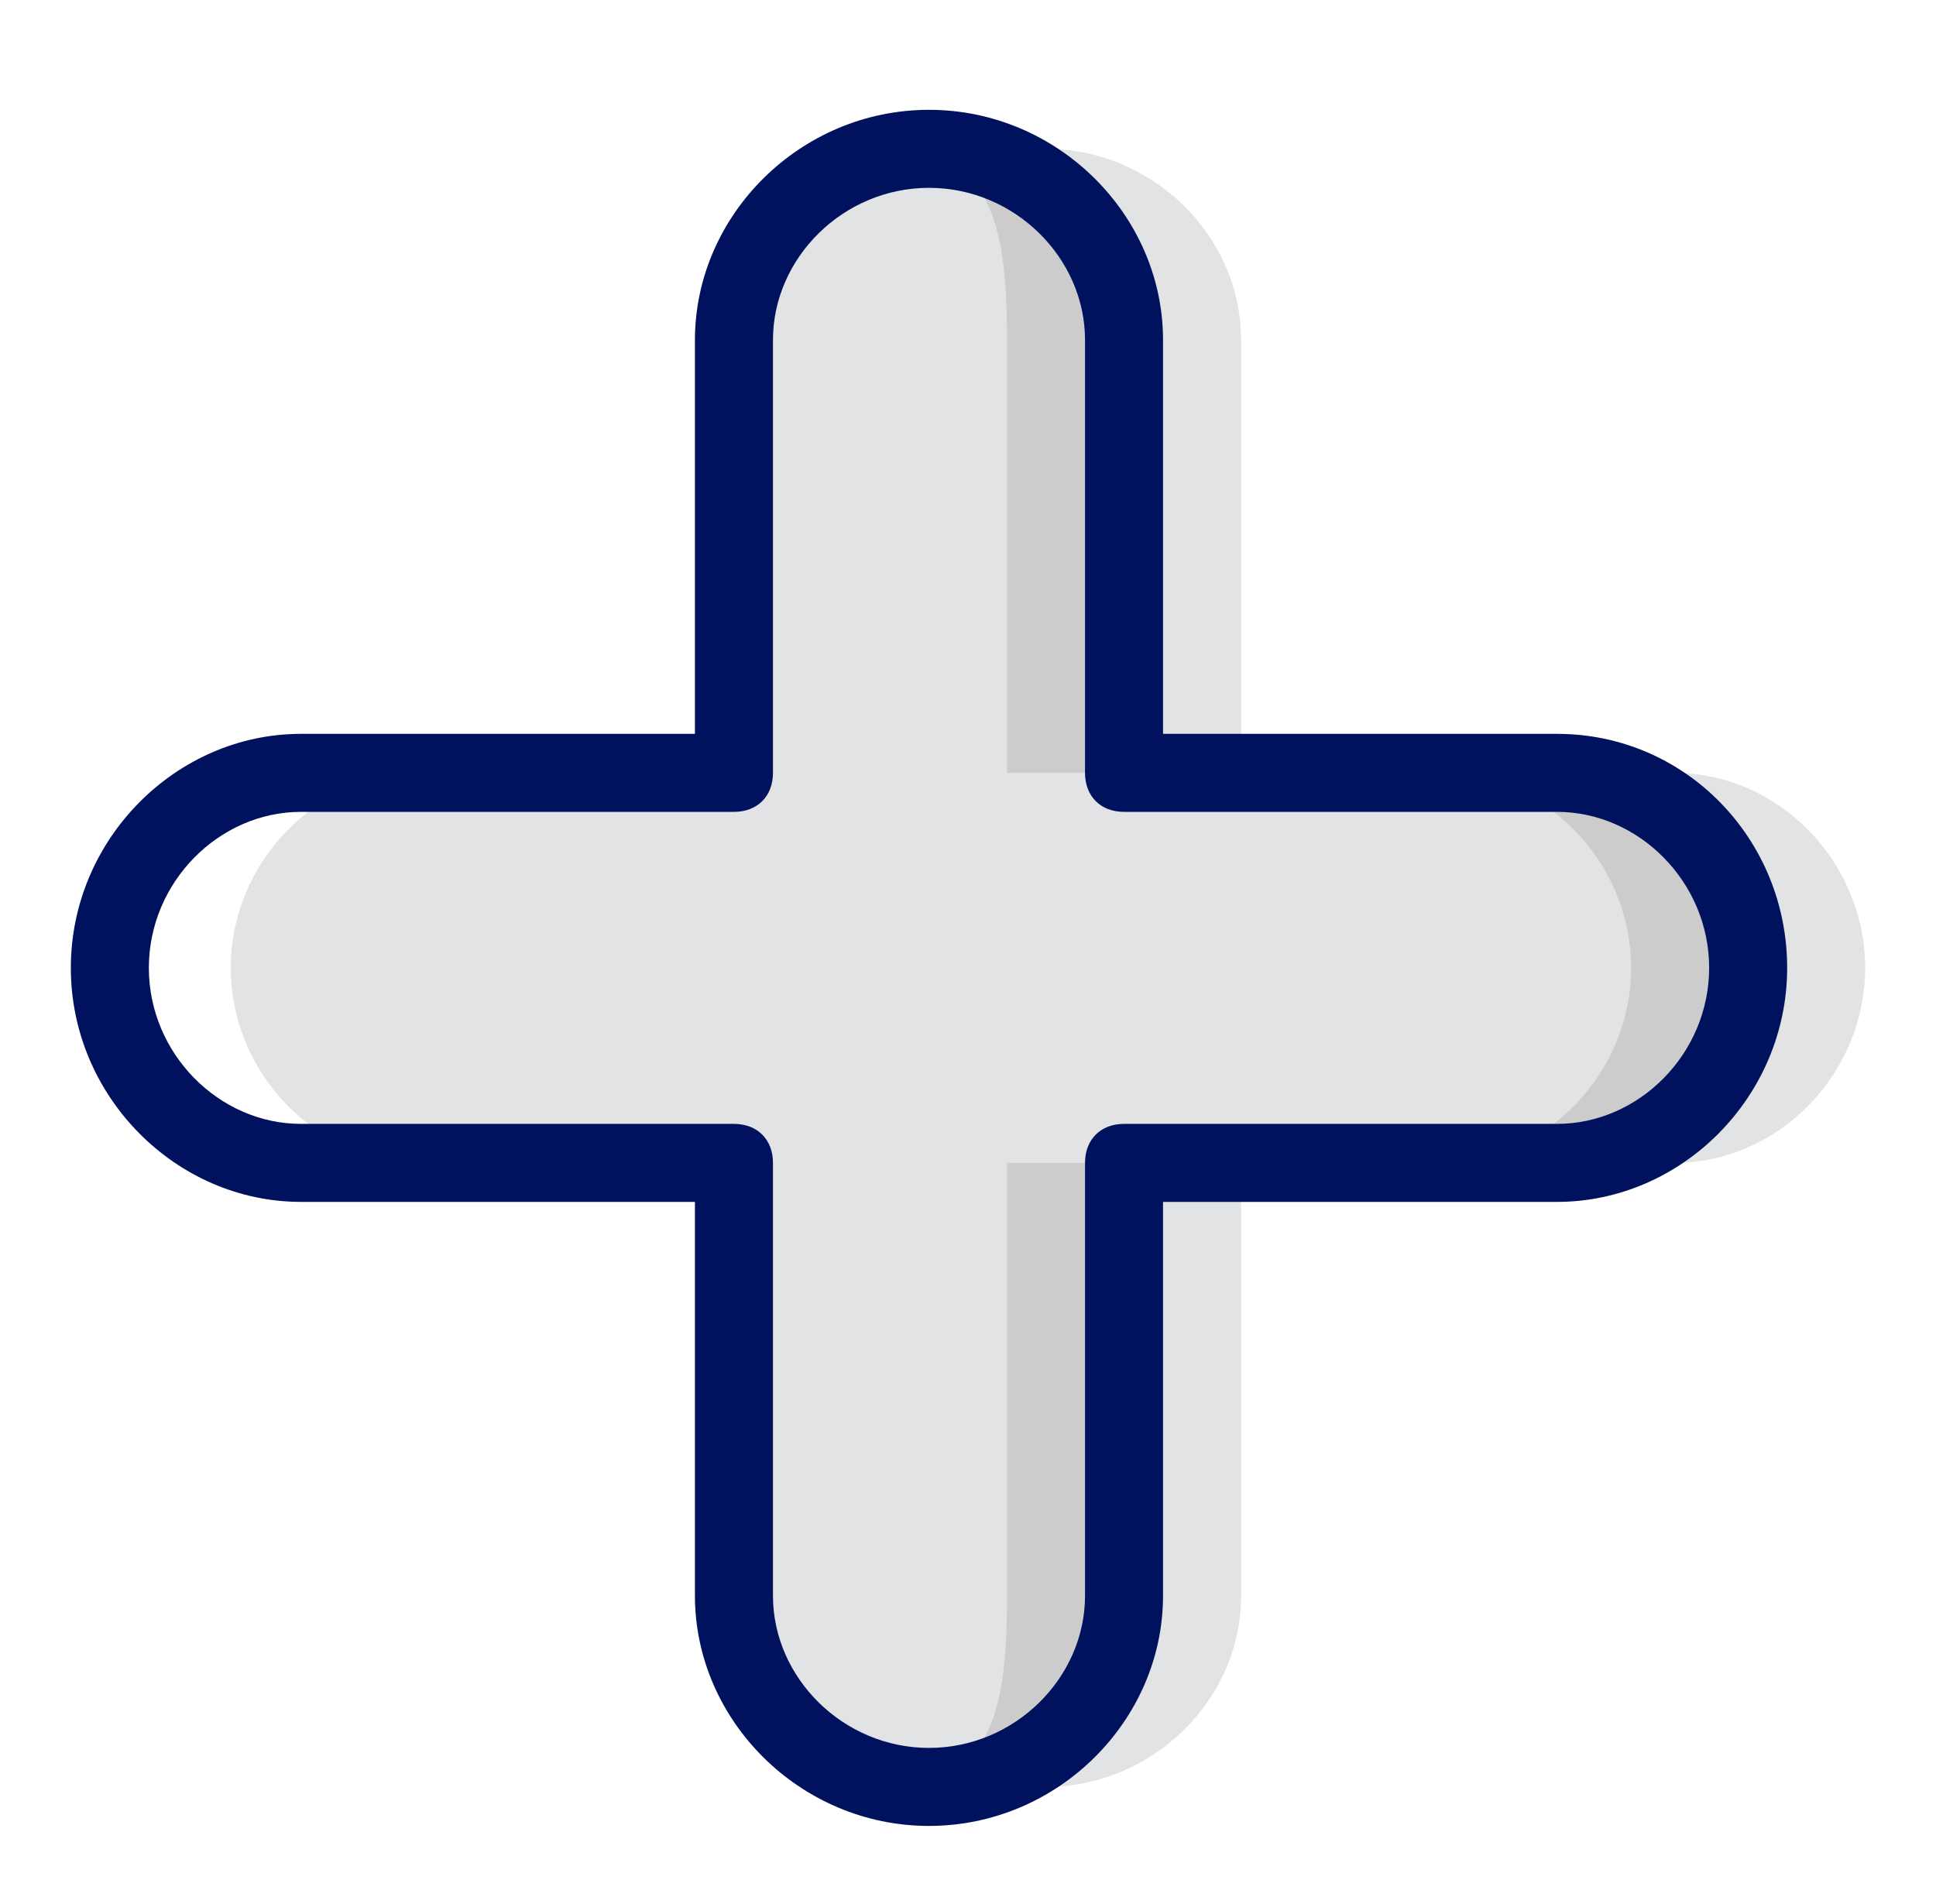 <svg width="123" height="121" viewBox="0 0 123 121" fill="none" xmlns="http://www.w3.org/2000/svg">
<g clip-path="url(#clip0_22_63)" filter="url(#filter0_d_22_63)">
<path d="M106.357 45.109H78.848V17.6C78.848 10.909 73.148 5.457 66.457 5.457C59.765 5.457 54.065 10.909 54.065 17.6V45.109V69.891V97.4C54.065 104.091 59.765 109.543 66.457 109.543C73.148 109.543 78.848 104.091 78.848 97.4V69.891H106.357C113.048 69.891 118.5 64.191 118.5 57.5C118.5 50.809 113.048 45.109 106.357 45.109Z" fill="#E2E3E5"/>
<path d="M19.122 69.891H46.631V97.4C46.631 104.091 52.331 109.543 59.022 109.543C65.713 109.543 71.413 104.091 71.413 97.4V69.891V45.109V17.6C71.413 10.909 65.713 5.457 59.022 5.457C52.331 5.457 46.63 10.909 46.63 17.6V45.109H19.122C12.431 45.109 6.978 50.809 6.978 57.5C6.978 64.191 12.43 69.891 19.122 69.891Z" fill="white"/>
<path d="M98.922 45.109H71.413V17.6C71.413 10.909 65.713 5.457 59.022 5.457C52.331 5.457 46.63 10.909 46.63 17.6V45.109V69.891V97.4C46.63 104.091 52.33 109.543 59.022 109.543C65.713 109.543 71.413 104.091 71.413 97.4V69.891H98.922C105.613 69.891 111.065 64.191 111.065 57.5C111.065 50.809 105.613 45.109 98.922 45.109Z" fill="#CCCCCC"/>
<path d="M91.487 45.109H63.978V17.6C63.978 10.909 63.235 5.457 56.543 5.457C49.852 5.457 44.152 10.909 44.152 17.6V45.109H26.804C20.113 45.109 14.661 50.809 14.661 57.5C14.661 64.191 20.113 69.891 26.804 69.891H44.152V97.4C44.152 104.091 49.852 109.543 56.543 109.543C63.235 109.543 63.978 104.091 63.978 97.4V69.891H91.487C98.178 69.891 103.63 64.191 103.63 57.5C103.63 50.809 98.178 45.109 91.487 45.109Z" fill="#E2E3E5"/>
<path d="M59.022 112.022C50.844 112.022 44.152 105.331 44.152 97.4V72.37H19.122C11.191 72.37 4.5 65.678 4.5 57.5C4.5 49.322 11.191 42.63 19.122 42.63H44.152V17.6C44.152 9.67 50.843 2.978 59.022 2.978C67.2 2.978 73.891 9.669 73.891 17.6V42.63H98.922C107.1 42.63 113.544 49.322 113.544 57.5C113.544 65.678 106.852 72.37 98.922 72.37H73.891V97.4C73.891 105.33 67.2 112.022 59.022 112.022ZM19.122 47.587C13.918 47.587 9.457 52.048 9.457 57.5C9.457 62.952 13.918 67.413 19.122 67.413H46.631C48.117 67.413 49.109 68.404 49.109 69.891V97.4C49.109 102.604 53.57 107.065 59.022 107.065C64.474 107.065 68.935 102.604 68.935 97.4V69.891C68.935 68.404 69.926 67.413 71.413 67.413H98.922C104.126 67.413 108.587 62.952 108.587 57.5C108.587 52.048 104.126 47.587 98.922 47.587H71.413C69.926 47.587 68.935 46.596 68.935 45.109V17.6C68.935 12.396 64.474 7.935 59.022 7.935C53.57 7.935 49.109 12.396 49.109 17.6V45.109C49.109 46.596 48.117 47.587 46.631 47.587H19.122Z" fill="#00125D"/>
</g>
<defs>
<filter id="filter0_d_22_63" x="0.5" y="0.5" width="122" height="122" filterUnits="userSpaceOnUse" color-interpolation-filters="sRGB">
<feFlood flood-opacity="0" result="BackgroundImageFix"/>
<feColorMatrix in="SourceAlpha" type="matrix" values="0 0 0 0 0 0 0 0 0 0 0 0 0 0 0 0 0 0 127 0" result="hardAlpha"/>
<feOffset dy="4"/>
<feGaussianBlur stdDeviation="2"/>
<feComposite in2="hardAlpha" operator="out"/>
<feColorMatrix type="matrix" values="0 0 0 0 0 0 0 0 0 0 0 0 0 0 0 0 0 0 0.25 0"/>
<feBlend mode="normal" in2="BackgroundImageFix" result="effect1_dropShadow_22_63"/>
<feBlend mode="normal" in="SourceGraphic" in2="effect1_dropShadow_22_63" result="shape"/>
</filter>
<clipPath id="clip0_22_63">
<rect width="114" height="114" fill="white" transform="translate(4.5 0.5)"/>
</clipPath>
</defs>
</svg>
